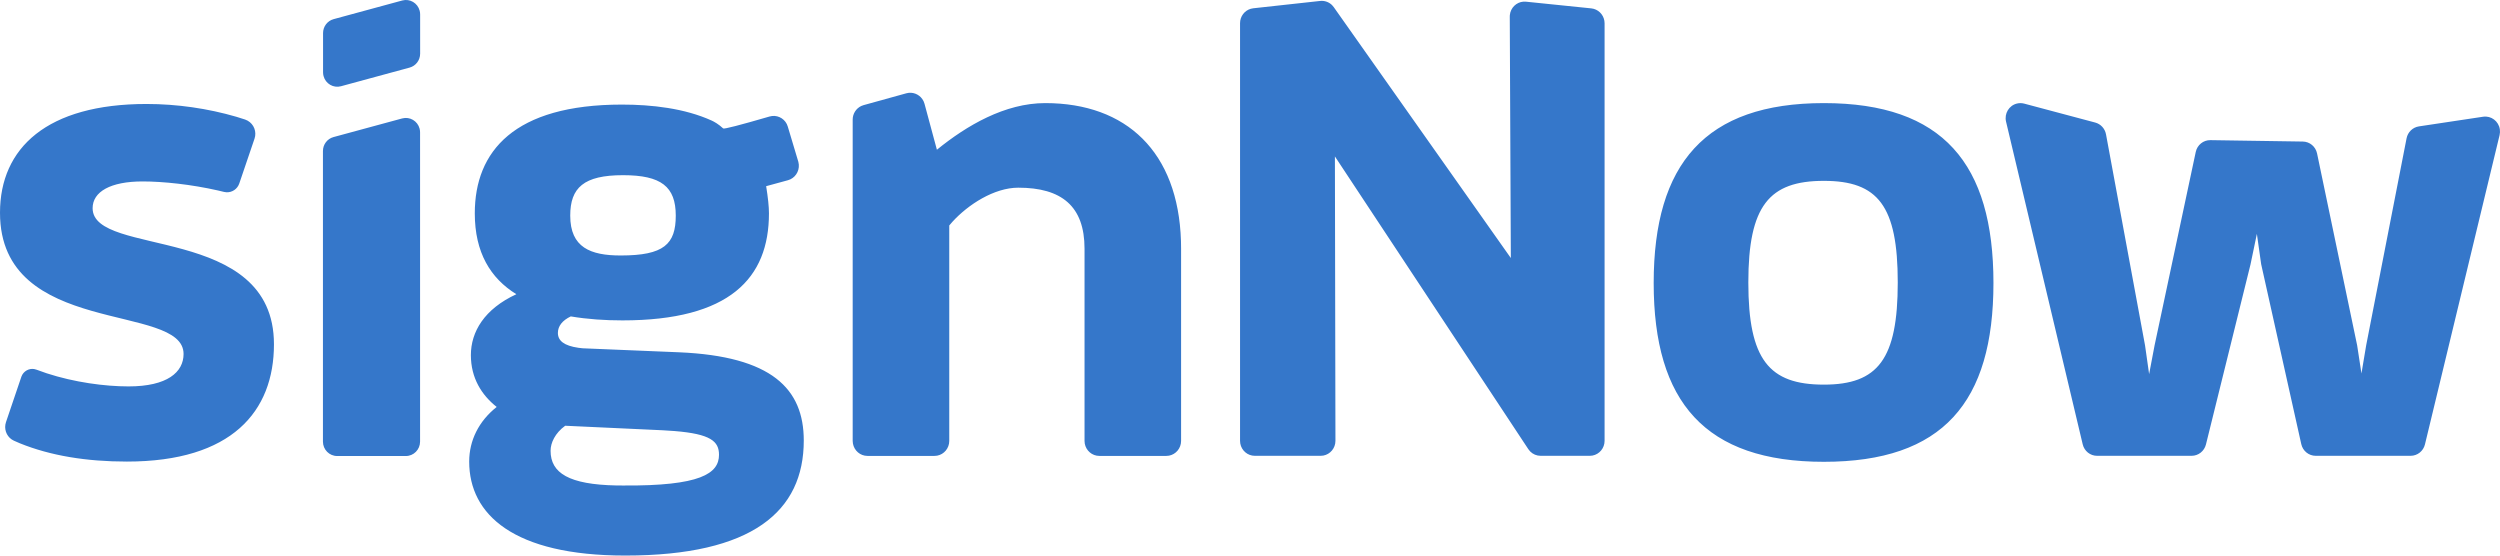 <svg width="108" height="24" viewBox="0 0 108 24" fill="none" xmlns="http://www.w3.org/2000/svg">
<path d="M26.865 4.518C28.152 4.518 29.575 4.677 30.748 5.21C30.848 5.255 31.05 5.368 31.242 5.549C31.279 5.583 31.947 5.411 33.245 5.033C33.544 4.946 33.854 5.089 33.99 5.359L34.032 5.467L34.489 6.993C34.57 7.3 34.42 7.614 34.146 7.746L34.038 7.786L33.098 8.043C33.179 8.545 33.219 8.936 33.219 9.217C33.219 12.021 31.521 13.841 26.89 13.841C26.138 13.841 25.386 13.792 24.658 13.669C24.295 13.841 24.101 14.087 24.101 14.382C24.101 14.72 24.366 14.935 24.989 15.025L25.168 15.046L29.339 15.219C33.34 15.391 34.723 16.793 34.723 19.031C34.723 22.081 32.516 24 27.011 24C22.185 24 20.269 22.229 20.269 19.941C20.269 19.031 20.681 18.195 21.457 17.58C20.802 17.063 20.342 16.325 20.342 15.341C20.342 14.333 20.924 13.349 22.306 12.71C21.191 12.021 20.511 10.914 20.511 9.217C20.511 6.535 22.209 4.518 26.865 4.518ZM24.416 18.392C23.979 18.711 23.785 19.13 23.785 19.474C23.785 20.439 24.584 20.931 26.627 20.972L26.914 20.974C30.26 20.999 31.061 20.458 31.061 19.646C31.061 19.065 30.7 18.748 29.14 18.621L28.636 18.588L24.416 18.392ZM78.79 4.454C83.935 4.454 86.117 7.077 86.117 12.226C86.117 17.376 83.935 19.95 78.79 19.95C73.667 19.95 71.439 17.376 71.439 12.226C71.439 7.077 73.667 4.454 78.79 4.454ZM6.33 4.492C7.657 4.492 8.985 4.688 10.208 5.044L10.591 5.165C10.896 5.271 11.069 5.574 11.023 5.878L10.995 5.991L10.337 7.926C10.255 8.168 10.026 8.319 9.782 8.306L9.678 8.291L9.415 8.228C8.268 7.968 7.051 7.838 6.16 7.838C4.777 7.838 4.001 8.281 4.001 8.994C4.001 11.134 11.835 9.633 11.835 14.873C11.835 17.775 10.016 19.94 5.481 19.94C3.731 19.94 2.181 19.686 0.86 19.151L0.599 19.037C0.332 18.915 0.186 18.628 0.232 18.343L0.258 18.237L0.926 16.267C1.012 16.036 1.246 15.905 1.478 15.943L1.576 15.97L2.016 16.126C3.206 16.515 4.526 16.693 5.554 16.693C7.227 16.693 7.93 16.078 7.93 15.291C7.93 13.053 0 14.602 0 9.191C0 6.386 2.037 4.492 6.33 4.492ZM18.127 5.557C18.14 5.61 18.147 5.664 18.147 5.718V19.078C18.147 19.422 17.872 19.7 17.533 19.7H14.565C14.226 19.7 13.951 19.422 13.951 19.078V6.524C13.951 6.242 14.137 5.995 14.406 5.922L17.375 5.116C17.702 5.028 18.039 5.225 18.127 5.557ZM39.899 4.374L39.939 4.484L40.474 6.469C41.759 5.424 43.408 4.454 45.154 4.454C48.667 4.454 50.897 6.569 51.018 10.41L51.023 10.743V19.048C51.023 19.366 50.797 19.63 50.5 19.685L50.385 19.695H47.49C47.177 19.695 46.916 19.466 46.862 19.164L46.852 19.048V10.743C46.852 8.904 45.858 8.108 43.99 8.108C42.949 8.108 41.824 8.837 41.146 9.58L41.008 9.74V19.048C41.008 19.366 40.782 19.63 40.484 19.685L40.369 19.695H37.474C37.161 19.695 36.901 19.466 36.847 19.164L36.836 19.048V5.167C36.836 4.911 36.984 4.684 37.206 4.579L37.306 4.542L39.155 4.03C39.419 3.957 39.691 4.064 39.842 4.277L39.899 4.374ZM57.544 0.22L57.618 0.308L65.268 11.147L65.222 0.719L65.225 0.651C65.257 0.335 65.508 0.095 65.81 0.071L65.925 0.073L68.744 0.362C69.033 0.392 69.262 0.615 69.309 0.898L69.318 1.006V19.044C69.318 19.362 69.092 19.626 68.794 19.681L68.679 19.691H66.554C66.384 19.691 66.222 19.623 66.104 19.503L66.024 19.404L57.668 6.758L57.691 19.044C57.691 19.362 57.465 19.626 57.168 19.681L57.053 19.691H54.208C53.895 19.691 53.634 19.462 53.58 19.16L53.57 19.044V1.002C53.57 0.708 53.764 0.456 54.034 0.379L54.139 0.358L57.031 0.041C57.221 0.02 57.409 0.087 57.544 0.22ZM87.444 4.476L90.514 5.294C90.752 5.358 90.933 5.555 90.979 5.801L92.666 14.922L92.842 16.162L93.079 14.914L94.856 6.565C94.92 6.263 95.185 6.049 95.489 6.054L99.482 6.115C99.78 6.119 100.035 6.332 100.097 6.628L101.829 14.92L102.015 16.134L102.219 14.916L103.964 5.974C104.017 5.706 104.23 5.5 104.497 5.46L107.268 5.043C107.617 4.99 107.941 5.234 107.993 5.588C108.005 5.671 108.001 5.755 107.982 5.837L104.758 19.198C104.688 19.487 104.432 19.691 104.138 19.691H100.038C99.74 19.691 99.481 19.481 99.415 19.186L97.682 11.411L97.497 10.102L97.222 11.423L95.297 19.201C95.225 19.489 94.97 19.691 94.678 19.691H90.593C90.298 19.691 90.042 19.486 89.973 19.195L86.661 5.254C86.579 4.906 86.789 4.556 87.132 4.473C87.234 4.448 87.342 4.449 87.444 4.476ZM78.79 7.813C76.424 7.813 75.528 8.892 75.528 12.202C75.528 15.537 76.424 16.616 78.79 16.616C81.133 16.616 81.983 15.512 81.983 12.202C81.983 8.892 81.133 7.813 78.79 7.813ZM26.914 7.568C25.216 7.568 24.634 8.11 24.634 9.315C24.634 10.692 25.507 11.037 26.817 11.037C28.684 11.037 29.193 10.545 29.193 9.315C29.193 8.06 28.563 7.568 26.914 7.568ZM18.129 0.462C18.143 0.514 18.15 0.568 18.15 0.623V2.319C18.15 2.6 17.964 2.847 17.695 2.92L14.729 3.726C14.402 3.815 14.065 3.618 13.977 3.285C13.963 3.233 13.956 3.179 13.956 3.124V1.429C13.956 1.147 14.143 0.9 14.412 0.827L17.378 0.021C17.705 -0.068 18.042 0.13 18.129 0.462Z" fill="#3577CA"/>
</svg>
